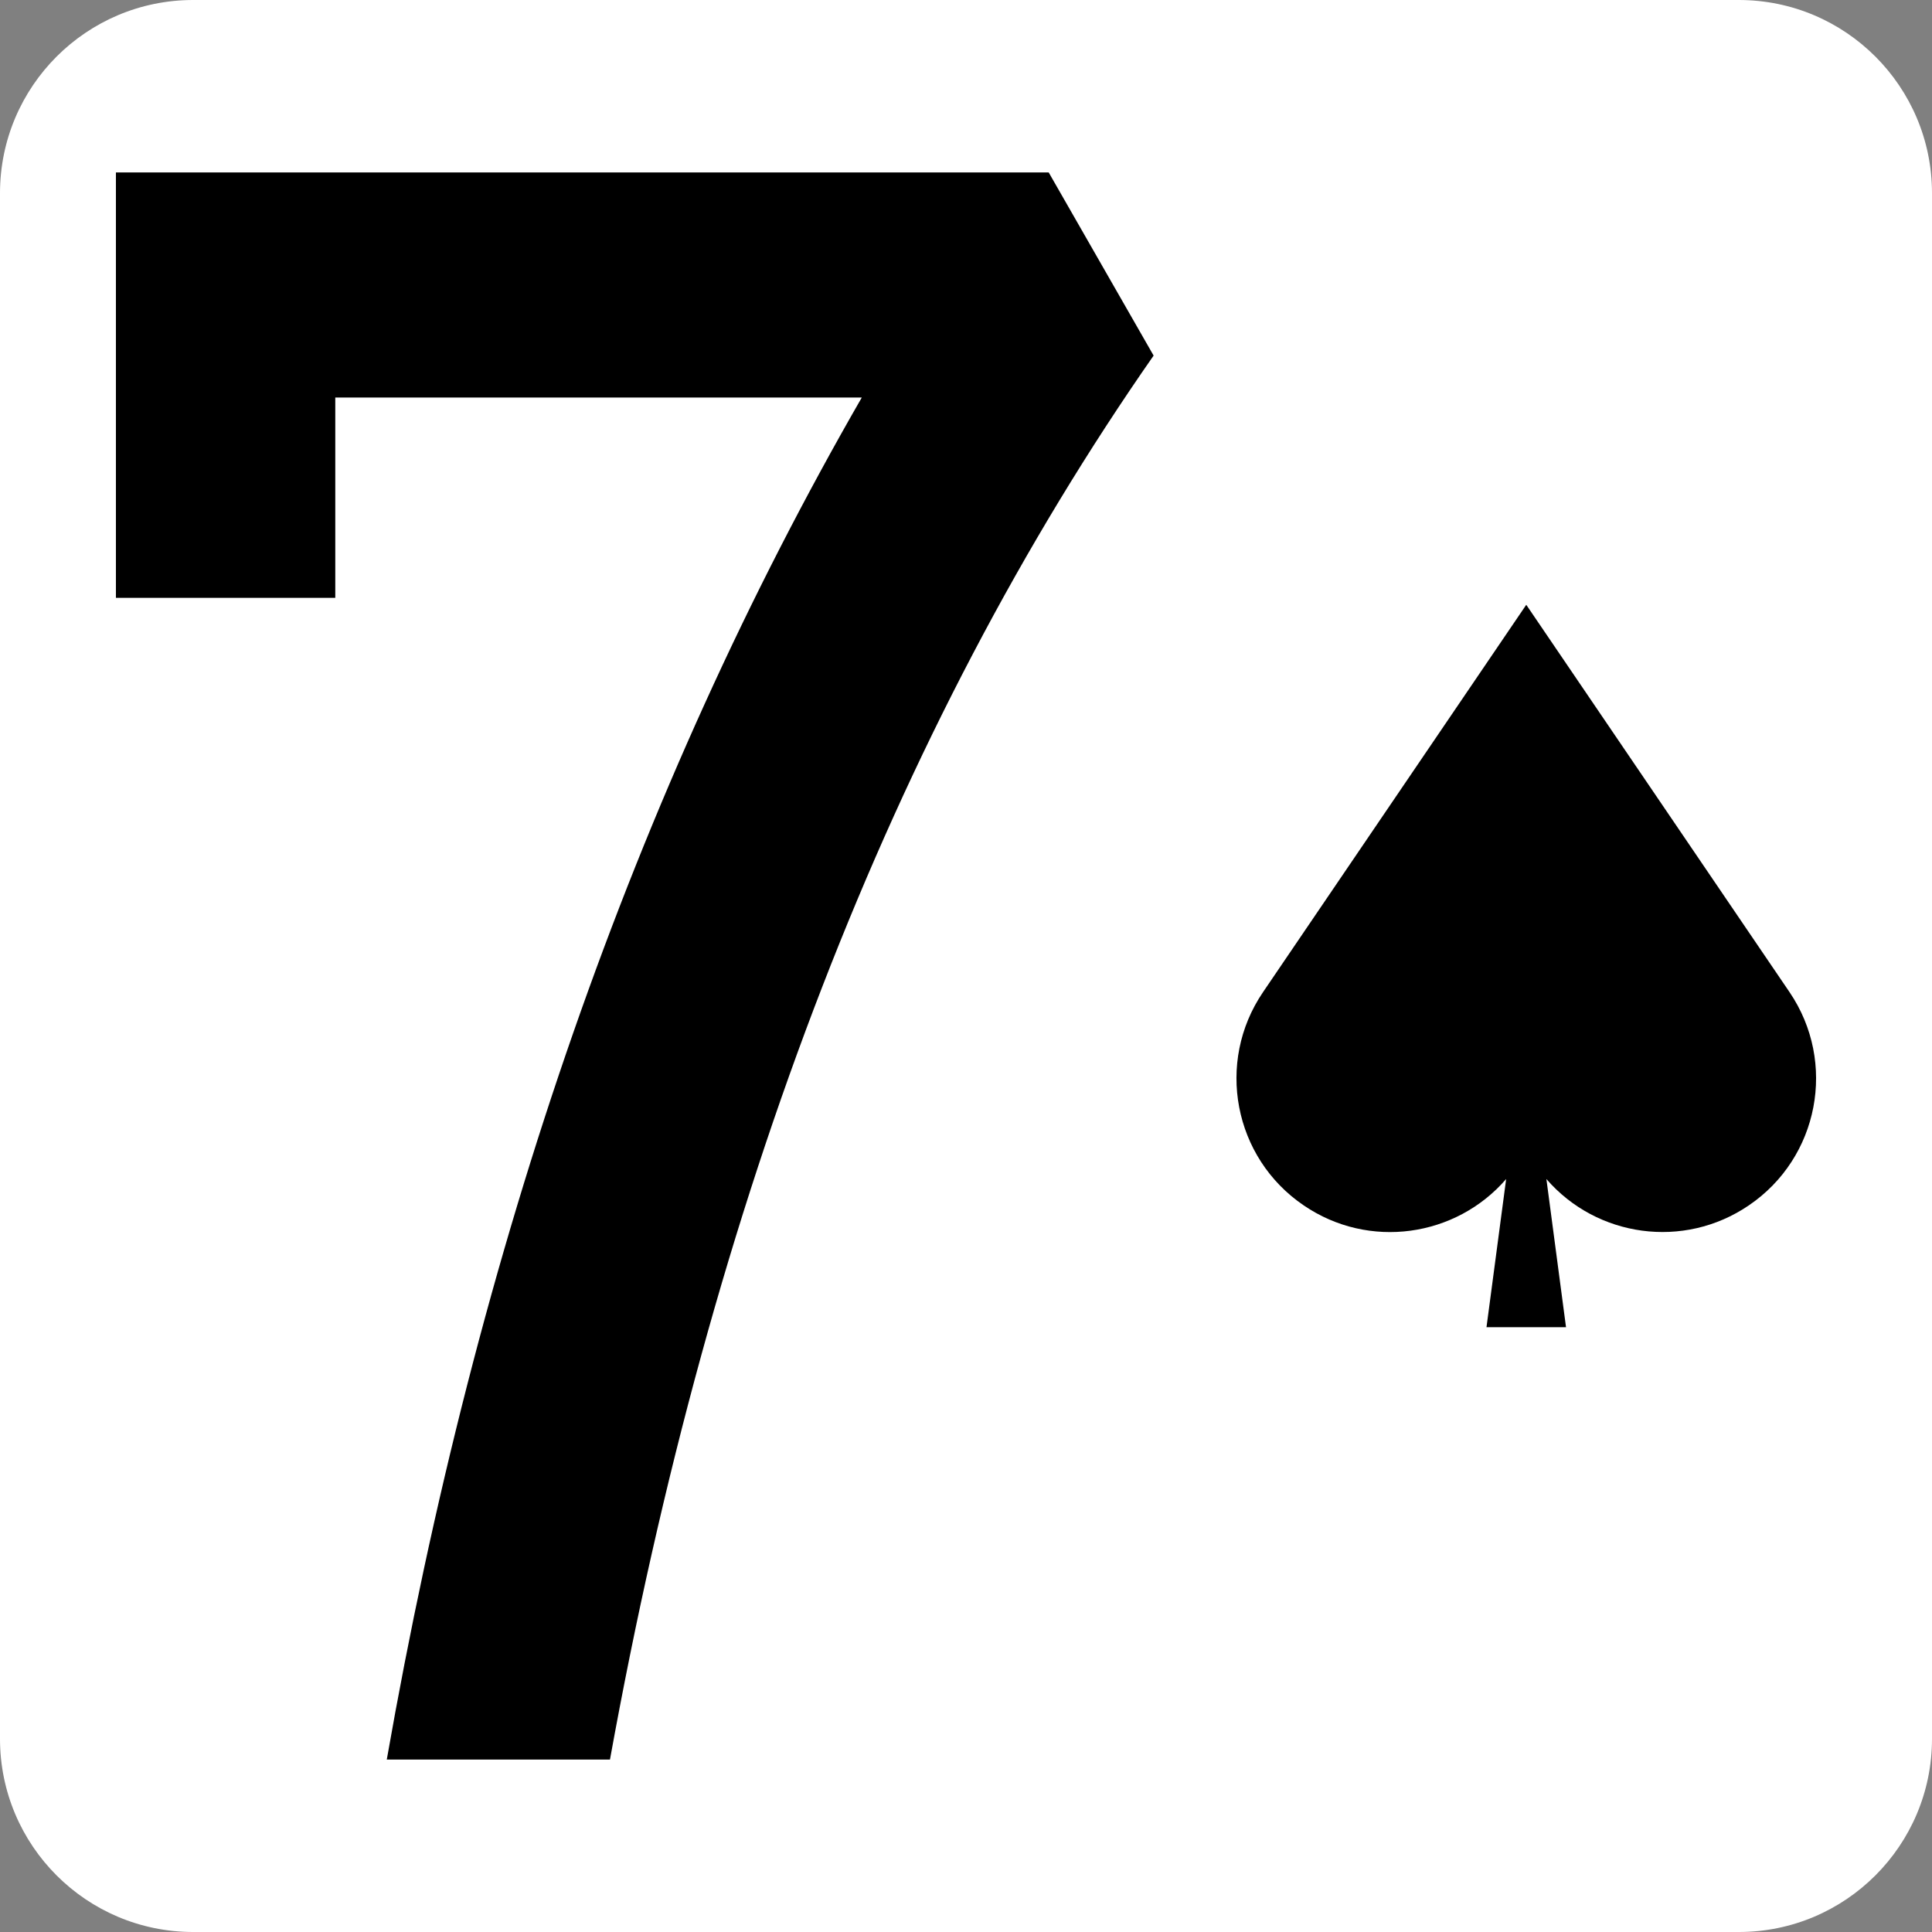 <?xml version="1.0" encoding="utf-8"?>
<!-- Generator: Adobe Illustrator 16.0.4, SVG Export Plug-In . SVG Version: 6.00 Build 0)  -->
<!DOCTYPE svg PUBLIC "-//W3C//DTD SVG 1.1//EN" "http://www.w3.org/Graphics/SVG/1.1/DTD/svg11.dtd">
<svg version="1.1" id="Layer_1" xmlns="http://www.w3.org/2000/svg" xmlns:xlink="http://www.w3.org/1999/xlink" x="0px" y="0px"
	 width="100px" height="100px" viewBox="0 0 100 100" enable-background="new 0 0 100 100" xml:space="preserve">
<rect x="0" y="0" width="100" height="100" fill="#808080" stroke="none"/>
<symbol  id="SPADE" viewBox="-14.649 -18.258 29.298 36.517">
	<path d="M13.306-1.319L-0.001,18.259L-13.306-1.319c-2.41-3.543-1.49-8.377,2.059-10.782c3.291-2.244,7.686-1.607,10.23,1.334
		l-0.994-7.49h4.02l-0.992,7.49c2.543-2.941,6.938-3.572,10.229-1.334C14.794-9.696,15.716-4.868,13.306-1.319z"/>
</symbol>
<path fill="#FFFFFF" d="M100,90c0,5.523-4.478,10-10,10H10c-5.522,0-10-4.477-10-10V10C0,4.477,4.478,0,10,0h80
	c5.522,0,10,4.477,10,10V90z"/>
<path d="M6,30.944V8.926h48.281l5.43,9.479C46.217,37.757,36.838,61.981,31.572,91.074H20.02
	c4.674-26.659,12.868-50.158,24.586-70.498H17.354v10.367H6z"/>
<g>
	
		<use xlink:href="#SPADE"  width="29.298" height="36.517" x="-14.649" y="-18.258" transform="matrix(1.024 0 0 -1.024 79 50.001)" overflow="visible"/>
</g>
</svg>
